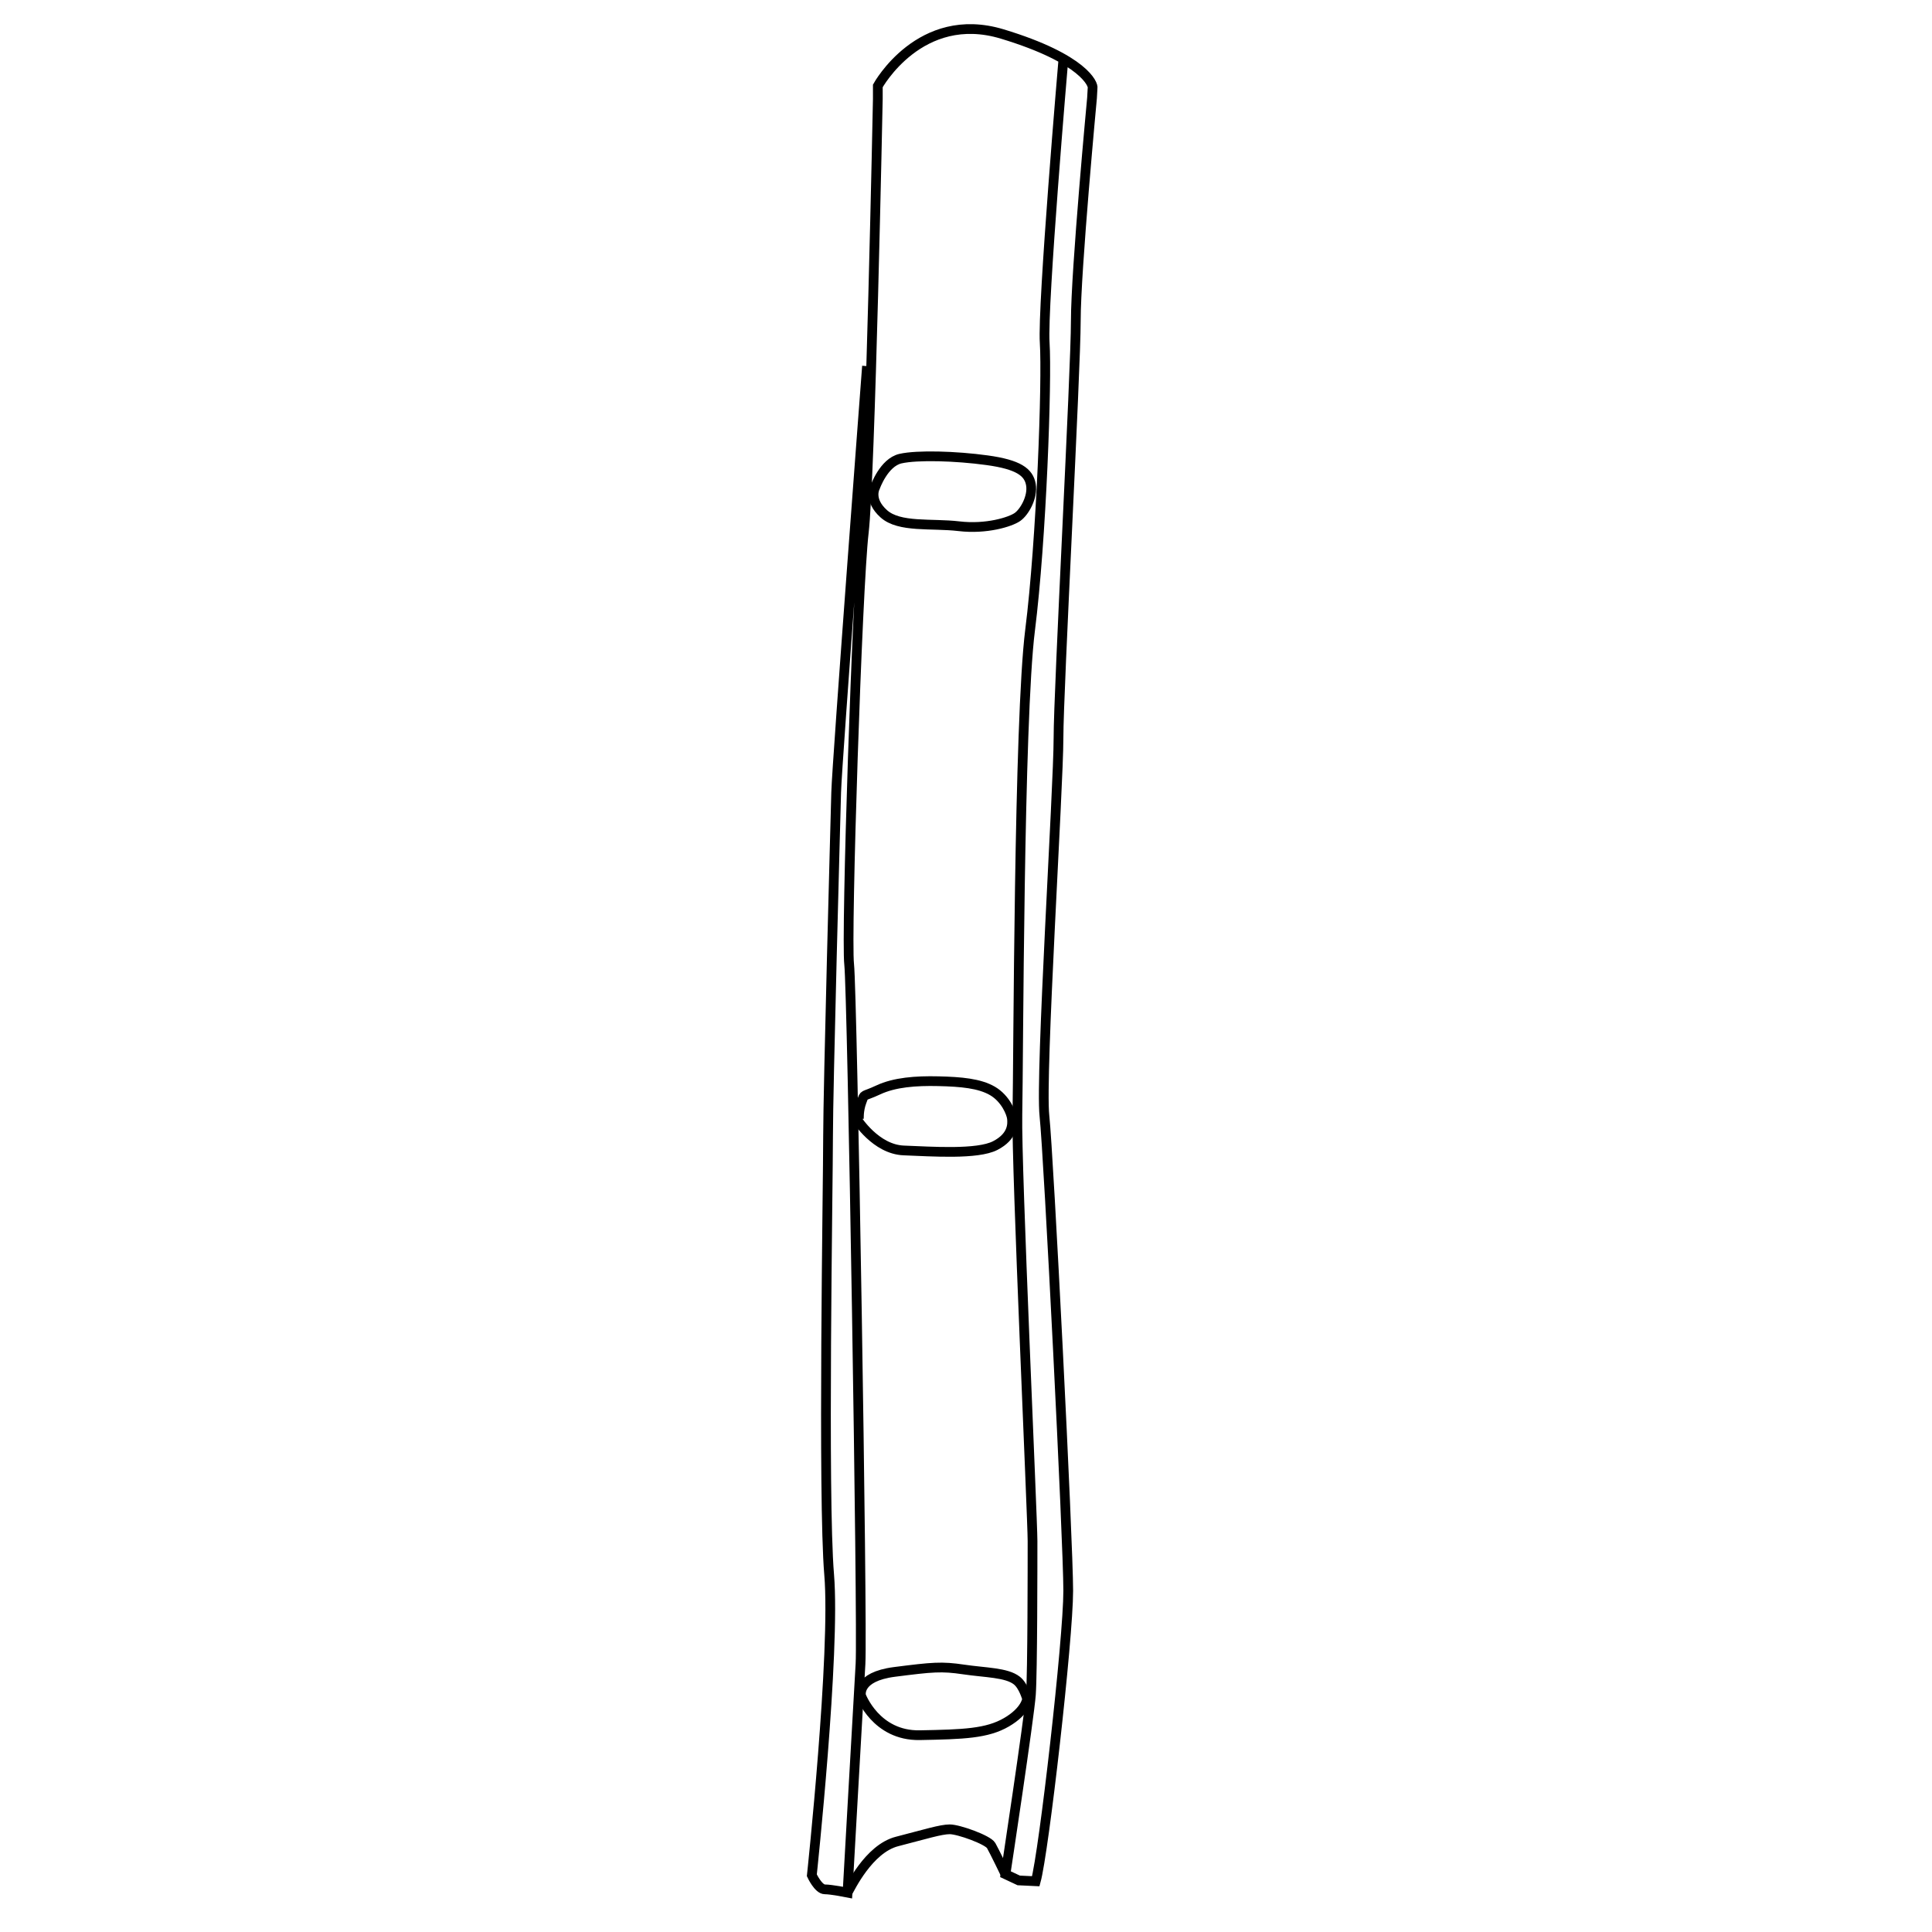 <?xml version="1.0" encoding="utf-8"?>
<!-- Generator: Adobe Illustrator 16.0.0, SVG Export Plug-In . SVG Version: 6.00 Build 0)  -->
<!DOCTYPE svg PUBLIC "-//W3C//DTD SVG 1.1//EN" "http://www.w3.org/Graphics/SVG/1.1/DTD/svg11.dtd">
<svg version="1.1" id="Layer_3" xmlns="http://www.w3.org/2000/svg" xmlns:xlink="http://www.w3.org/1999/xlink" x="0px" y="0px"
	 width="595.281px" height="595.281px" viewBox="0 0 595.281 595.281" enable-background="new 0 0 595.281 595.281"
	 xml:space="preserve">
<path fill="none" stroke="#000000" stroke-width="3" stroke-miterlimit="10" d="M267.14,112.807c0,0-9.25,122.083-9.5,131.333
	s-2.5,91.5-2.5,106s-1.667,111,0.333,135s-5.333,92.667-5.333,92.667s2,4.333,4,4.333s7,1,7,1s3.333-59.166,4-70.5
	s-2.5-206.5-3.5-215.5s2.5-116,4.5-133s4.333-133.667,4.333-133.667v-4c0,0,13-23.667,38.333-16S336.973,26.14,336.64,27.14
	l-0.166,3c0,0-5,53.167-5,68.667s-5.334,113.667-5.334,128.667s-5.666,103.997-4.333,116.33s7.333,131.337,7.333,146.337
	s-7.5,80.5-10,89.5l-5.25-0.25l-4.083-1.916c0,0,7.333-48.334,7.833-55.334s0.5-40.334,0.5-47.334s-5-115.332-4.666-131.332
	s0.416-121.584,3.916-149.334s5.25-77,4.5-88.5s5.75-87.25,5.75-87.25"/>
<path fill="none" stroke="#000000" stroke-width="3" stroke-miterlimit="10" d="M261.14,583.14c0.75-1.25,6.5-13.5,15.25-15.75
	s13.5-3.75,16.25-3.75s11.75,3.25,12.75,5s4.417,8.834,4.417,8.834"/>
<path fill="none" stroke="#000000" stroke-width="3" stroke-miterlimit="10" d="M316.473,523.473c0,0-0.333,3.667-6.333,7.167
	s-13.25,3.75-26.75,4s-18.083-12.167-18.083-12.167s-1.417-5.833,10.333-7.333s14.5-1.75,21.25-0.75s13.25,0.917,16.417,3.417
	C315.429,519.483,316.473,523.473,316.473,523.473z"/>
<path fill="none" stroke="#000000" stroke-width="3" stroke-miterlimit="10" d="M263.974,344.807c0,0,5.833,9.334,14.5,9.667
	s22.667,1.334,28.167-1.5s5.334-6.668,5.167-8.334s-2-6.167-6-8.5s-9.667-2.834-16.667-3s-13.5,0.334-18.5,2.667
	s-4.167,1.001-5.167,3.667s-0.833,5.333-0.833,5.333"/>
<path fill="none" stroke="#000000" stroke-width="3" stroke-miterlimit="10" d="M269.64,150.14c0,0,2.667-7.667,7.833-8.833
	s17-0.833,26.667,0.5s12.833,3.667,13.5,7.5s-2.001,8.5-4.167,10s-9.499,3.833-18,2.833c-8.5-1-18.334,0.5-23.167-3.833
	S269.64,150.14,269.64,150.14z"/>
</svg>
